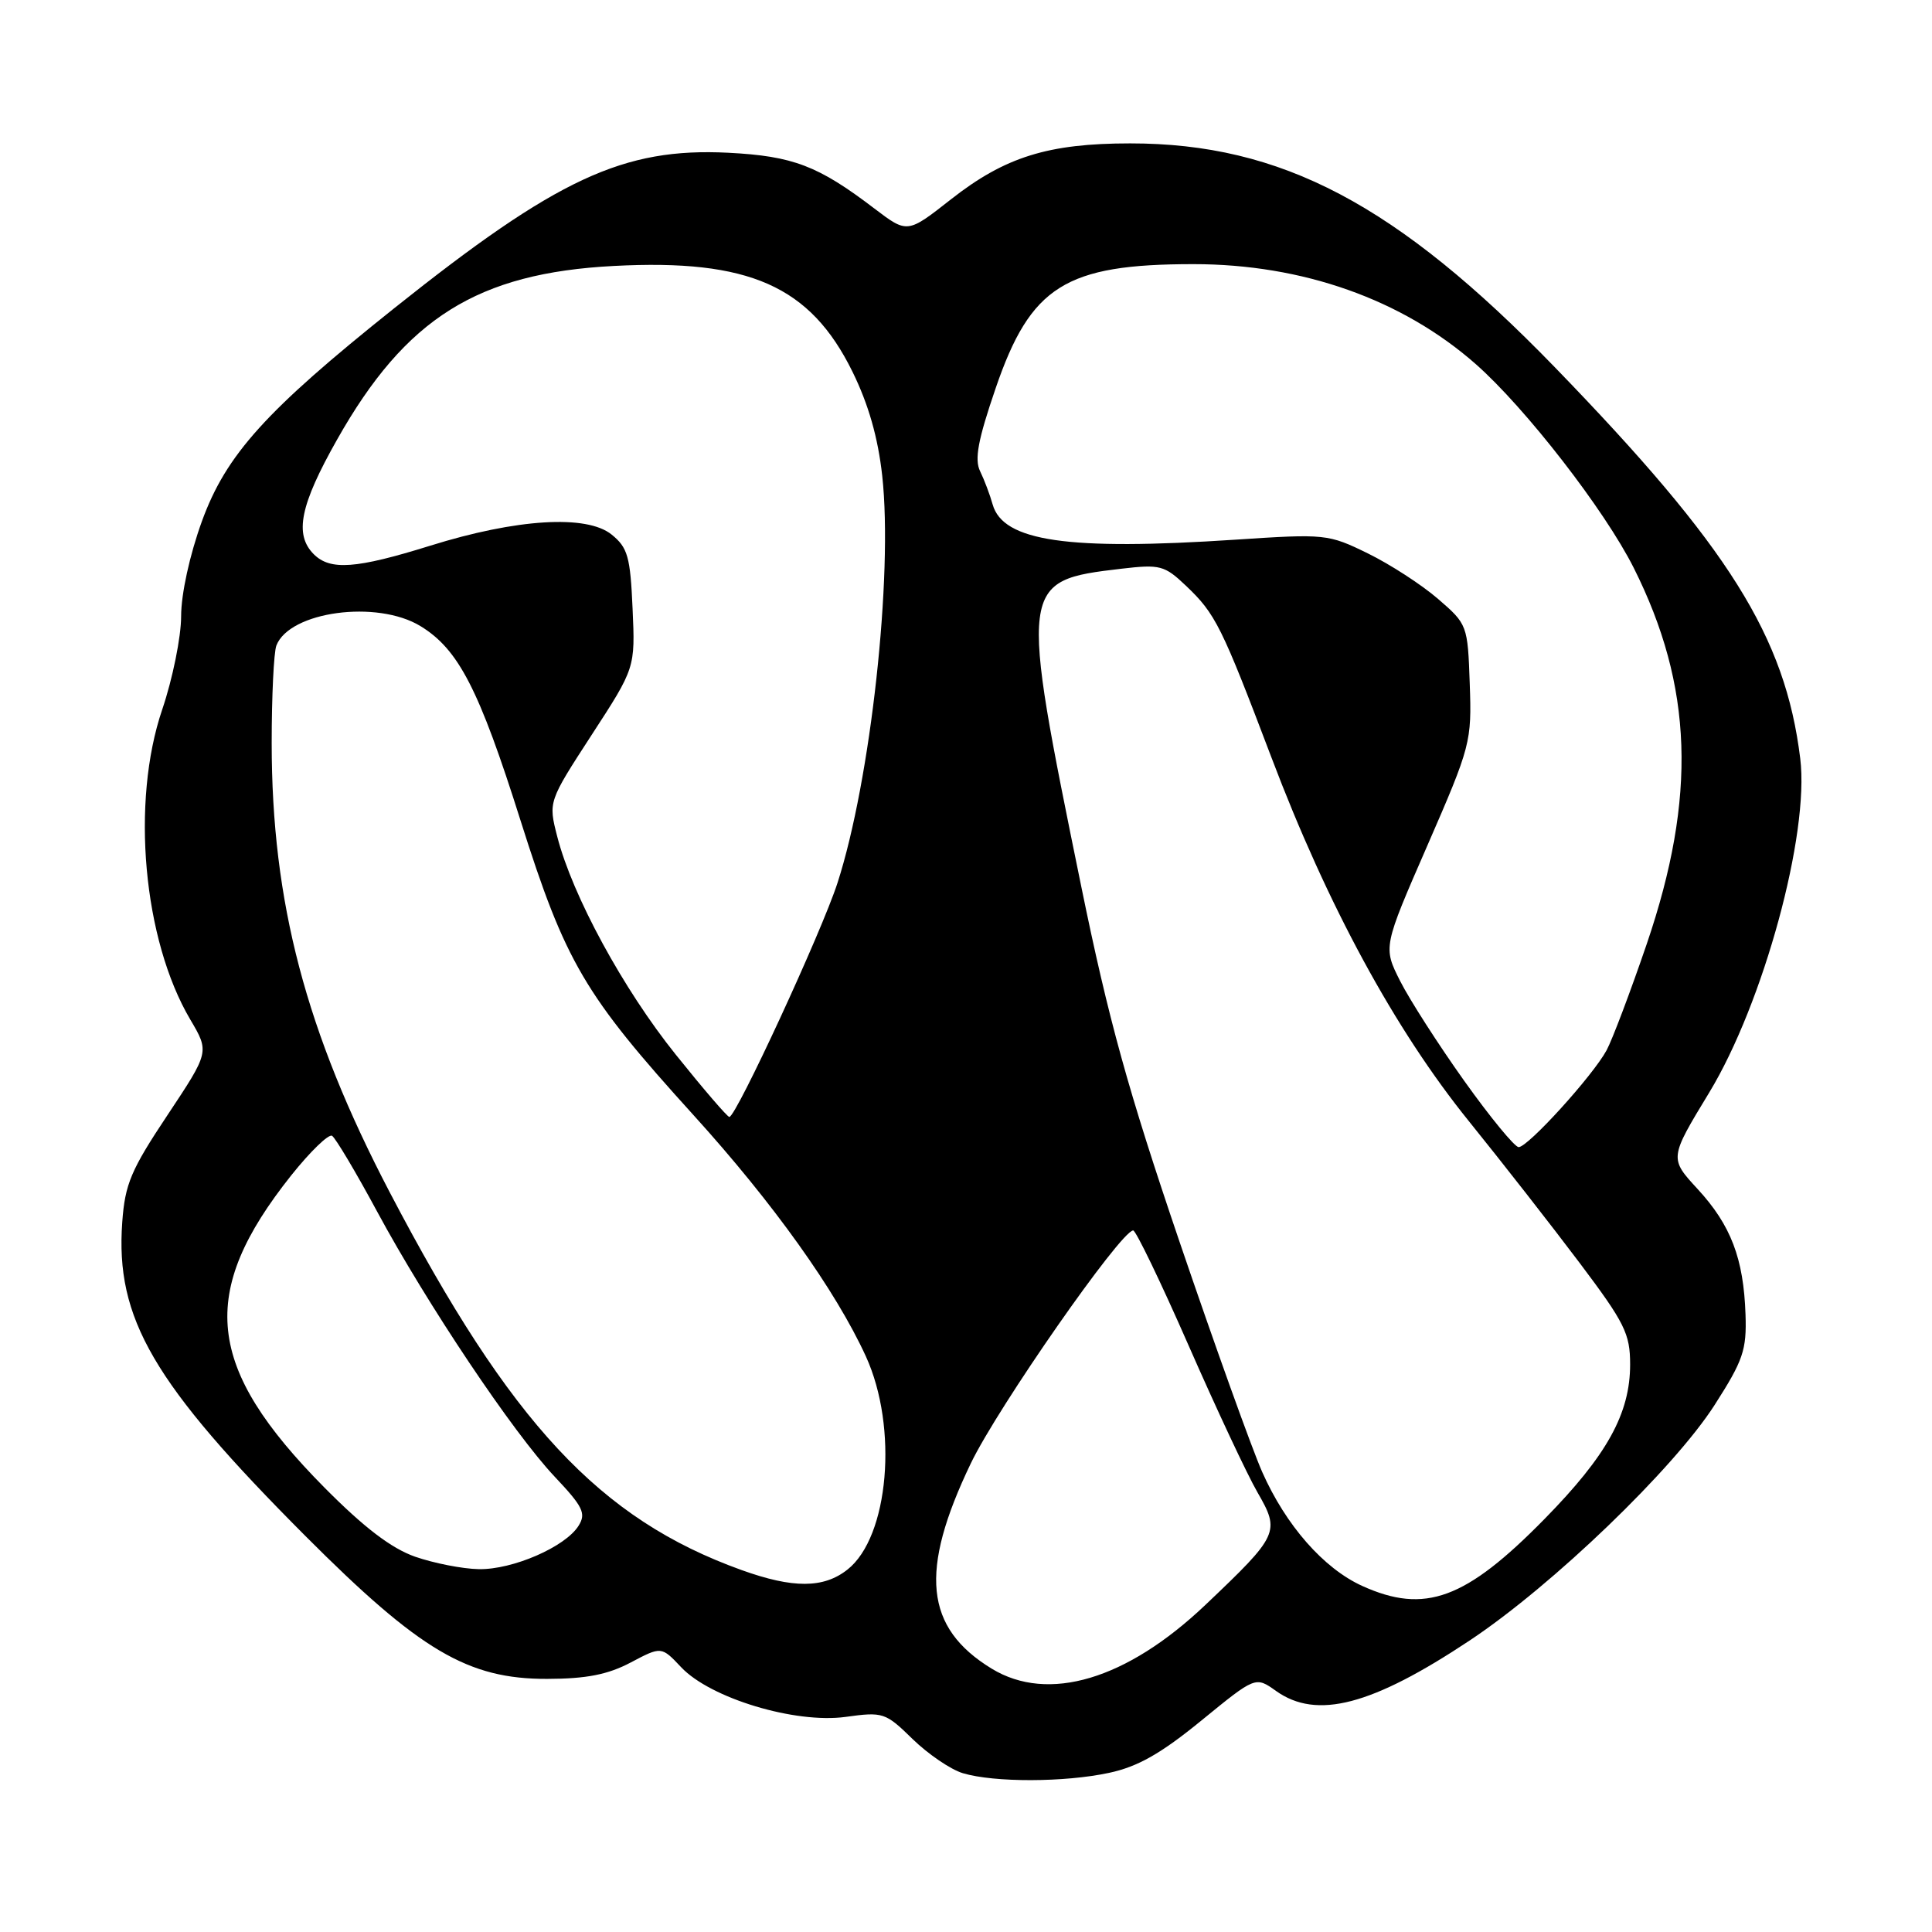 <?xml version="1.0" encoding="UTF-8" standalone="no"?>
<!DOCTYPE svg PUBLIC "-//W3C//DTD SVG 1.1//EN" "http://www.w3.org/Graphics/SVG/1.1/DTD/svg11.dtd" >
<svg xmlns="http://www.w3.org/2000/svg" xmlns:xlink="http://www.w3.org/1999/xlink" version="1.1" viewBox="0 0 256 256">
 <g >
 <path fill="currentColor"
d=" M 146.97 234.91 C 150.76 234.10 153.83 232.36 159.20 227.97 C 166.36 222.12 166.36 222.12 169.08 224.06 C 174.48 227.90 181.78 225.99 194.79 217.34 C 205.75 210.04 221.77 194.63 227.20 186.16 C 230.98 180.26 231.45 178.89 231.29 174.18 C 231.04 166.76 229.35 162.34 224.96 157.57 C 221.19 153.48 221.19 153.48 226.48 144.77 C 233.66 132.93 239.78 110.50 238.54 100.50 C 236.55 84.34 229.11 72.48 206.03 48.67 C 185.07 27.06 169.80 19.00 149.76 19.00 C 138.89 19.00 133.17 20.79 126.01 26.41 C 120.23 30.95 120.23 30.95 115.86 27.63 C 108.41 21.95 105.08 20.68 96.50 20.24 C 82.61 19.54 73.81 23.63 52.25 40.83 C 35.21 54.43 29.95 60.26 26.75 69.08 C 25.13 73.55 24.00 78.71 24.00 81.66 C 24.00 84.40 22.87 89.96 21.50 94.00 C 17.32 106.28 18.97 124.52 25.21 135.09 C 27.75 139.39 27.75 139.39 22.19 147.76 C 17.36 155.01 16.56 156.90 16.20 161.93 C 15.27 174.72 20.27 183.28 40.48 203.54 C 55.64 218.73 62.00 222.49 72.50 222.46 C 77.70 222.45 80.54 221.89 83.57 220.29 C 87.64 218.14 87.64 218.14 90.27 220.93 C 94.15 225.03 105.35 228.41 112.03 227.50 C 117.02 226.81 117.32 226.91 120.93 230.44 C 122.99 232.44 125.98 234.48 127.59 234.96 C 131.75 236.20 141.06 236.18 146.97 234.91 Z  M 131.41 221.11 C 122.53 215.69 121.77 208.21 128.64 193.90 C 132.22 186.46 148.46 163.15 150.15 163.04 C 150.50 163.02 153.80 169.86 157.48 178.25 C 161.16 186.64 165.27 195.41 166.62 197.74 C 169.65 202.99 169.46 203.41 159.72 212.66 C 149.29 222.57 138.90 225.67 131.41 221.11 Z  M 180.49 210.14 C 175.38 207.81 170.39 202.13 167.25 195.05 C 165.90 192.00 160.96 178.25 156.28 164.50 C 149.50 144.56 146.87 135.05 143.28 117.50 C 135.04 77.21 135.07 76.95 148.58 75.36 C 153.71 74.76 154.30 74.91 157.14 77.61 C 161.07 81.34 161.86 82.95 168.45 100.31 C 175.90 119.99 184.83 136.43 194.64 148.57 C 199.05 154.03 205.66 162.49 209.33 167.37 C 215.29 175.29 216.00 176.72 216.00 180.80 C 216.00 187.30 212.93 192.85 204.67 201.26 C 194.20 211.93 188.81 213.91 180.49 210.14 Z  M 98.26 208.04 C 79.45 201.27 67.67 188.62 51.65 158.00 C 40.52 136.72 36.00 119.53 36.00 98.45 C 36.00 92.24 36.28 86.44 36.62 85.54 C 38.36 81.02 49.95 79.45 55.71 82.96 C 60.76 86.04 63.47 91.30 68.97 108.71 C 74.94 127.57 77.42 131.80 91.94 147.81 C 102.43 159.38 110.75 171.02 114.73 179.72 C 119.04 189.14 117.79 203.66 112.29 207.98 C 109.13 210.48 105.07 210.49 98.26 208.04 Z  M 55.00 206.27 C 51.85 205.16 48.25 202.42 42.98 197.10 C 27.22 181.18 26.18 171.35 38.59 155.74 C 41.11 152.58 43.55 150.22 44.00 150.50 C 44.46 150.79 47.14 155.29 49.95 160.50 C 56.57 172.78 67.98 189.82 73.50 195.67 C 77.24 199.63 77.69 200.53 76.67 202.16 C 74.94 204.96 67.93 208.01 63.43 207.92 C 61.27 207.88 57.48 207.13 55.00 206.27 Z  M 194.04 143.25 C 190.61 138.44 186.78 132.47 185.53 130.00 C 183.26 125.50 183.26 125.50 189.15 112.00 C 194.88 98.85 195.02 98.30 194.75 90.62 C 194.48 82.83 194.43 82.71 190.55 79.36 C 188.39 77.49 184.21 74.78 181.25 73.33 C 176.00 70.76 175.61 70.72 163.69 71.51 C 141.49 72.98 132.91 71.73 131.53 66.84 C 131.17 65.55 130.42 63.57 129.87 62.44 C 129.10 60.87 129.59 58.27 131.93 51.44 C 136.56 37.91 141.19 35.00 158.13 35.00 C 172.61 35.00 185.80 39.67 195.54 48.24 C 202.14 54.06 212.63 67.58 216.48 75.25 C 224.34 90.92 224.85 105.57 218.21 125.06 C 216.04 131.41 213.64 137.76 212.88 139.17 C 211.07 142.52 202.47 152.00 201.23 152.00 C 200.71 152.00 197.47 148.06 194.04 143.25 Z  M 89.55 139.75 C 82.59 131.09 75.85 118.69 73.84 110.86 C 72.65 106.23 72.65 106.23 78.41 97.36 C 84.17 88.50 84.17 88.50 83.82 80.65 C 83.52 73.76 83.18 72.56 81.04 70.83 C 77.74 68.16 68.45 68.73 57.00 72.31 C 47.17 75.37 43.76 75.62 41.57 73.43 C 38.97 70.82 39.76 66.92 44.67 58.24 C 53.75 42.15 63.28 36.18 81.34 35.24 C 99.26 34.30 107.36 37.89 112.95 49.24 C 115.08 53.57 116.34 57.98 116.90 63.05 C 118.35 76.28 115.37 103.40 110.97 117.00 C 108.88 123.47 97.54 148.00 96.64 148.00 C 96.38 148.00 93.19 144.29 89.55 139.75 Z "/>
</g>
</svg>
